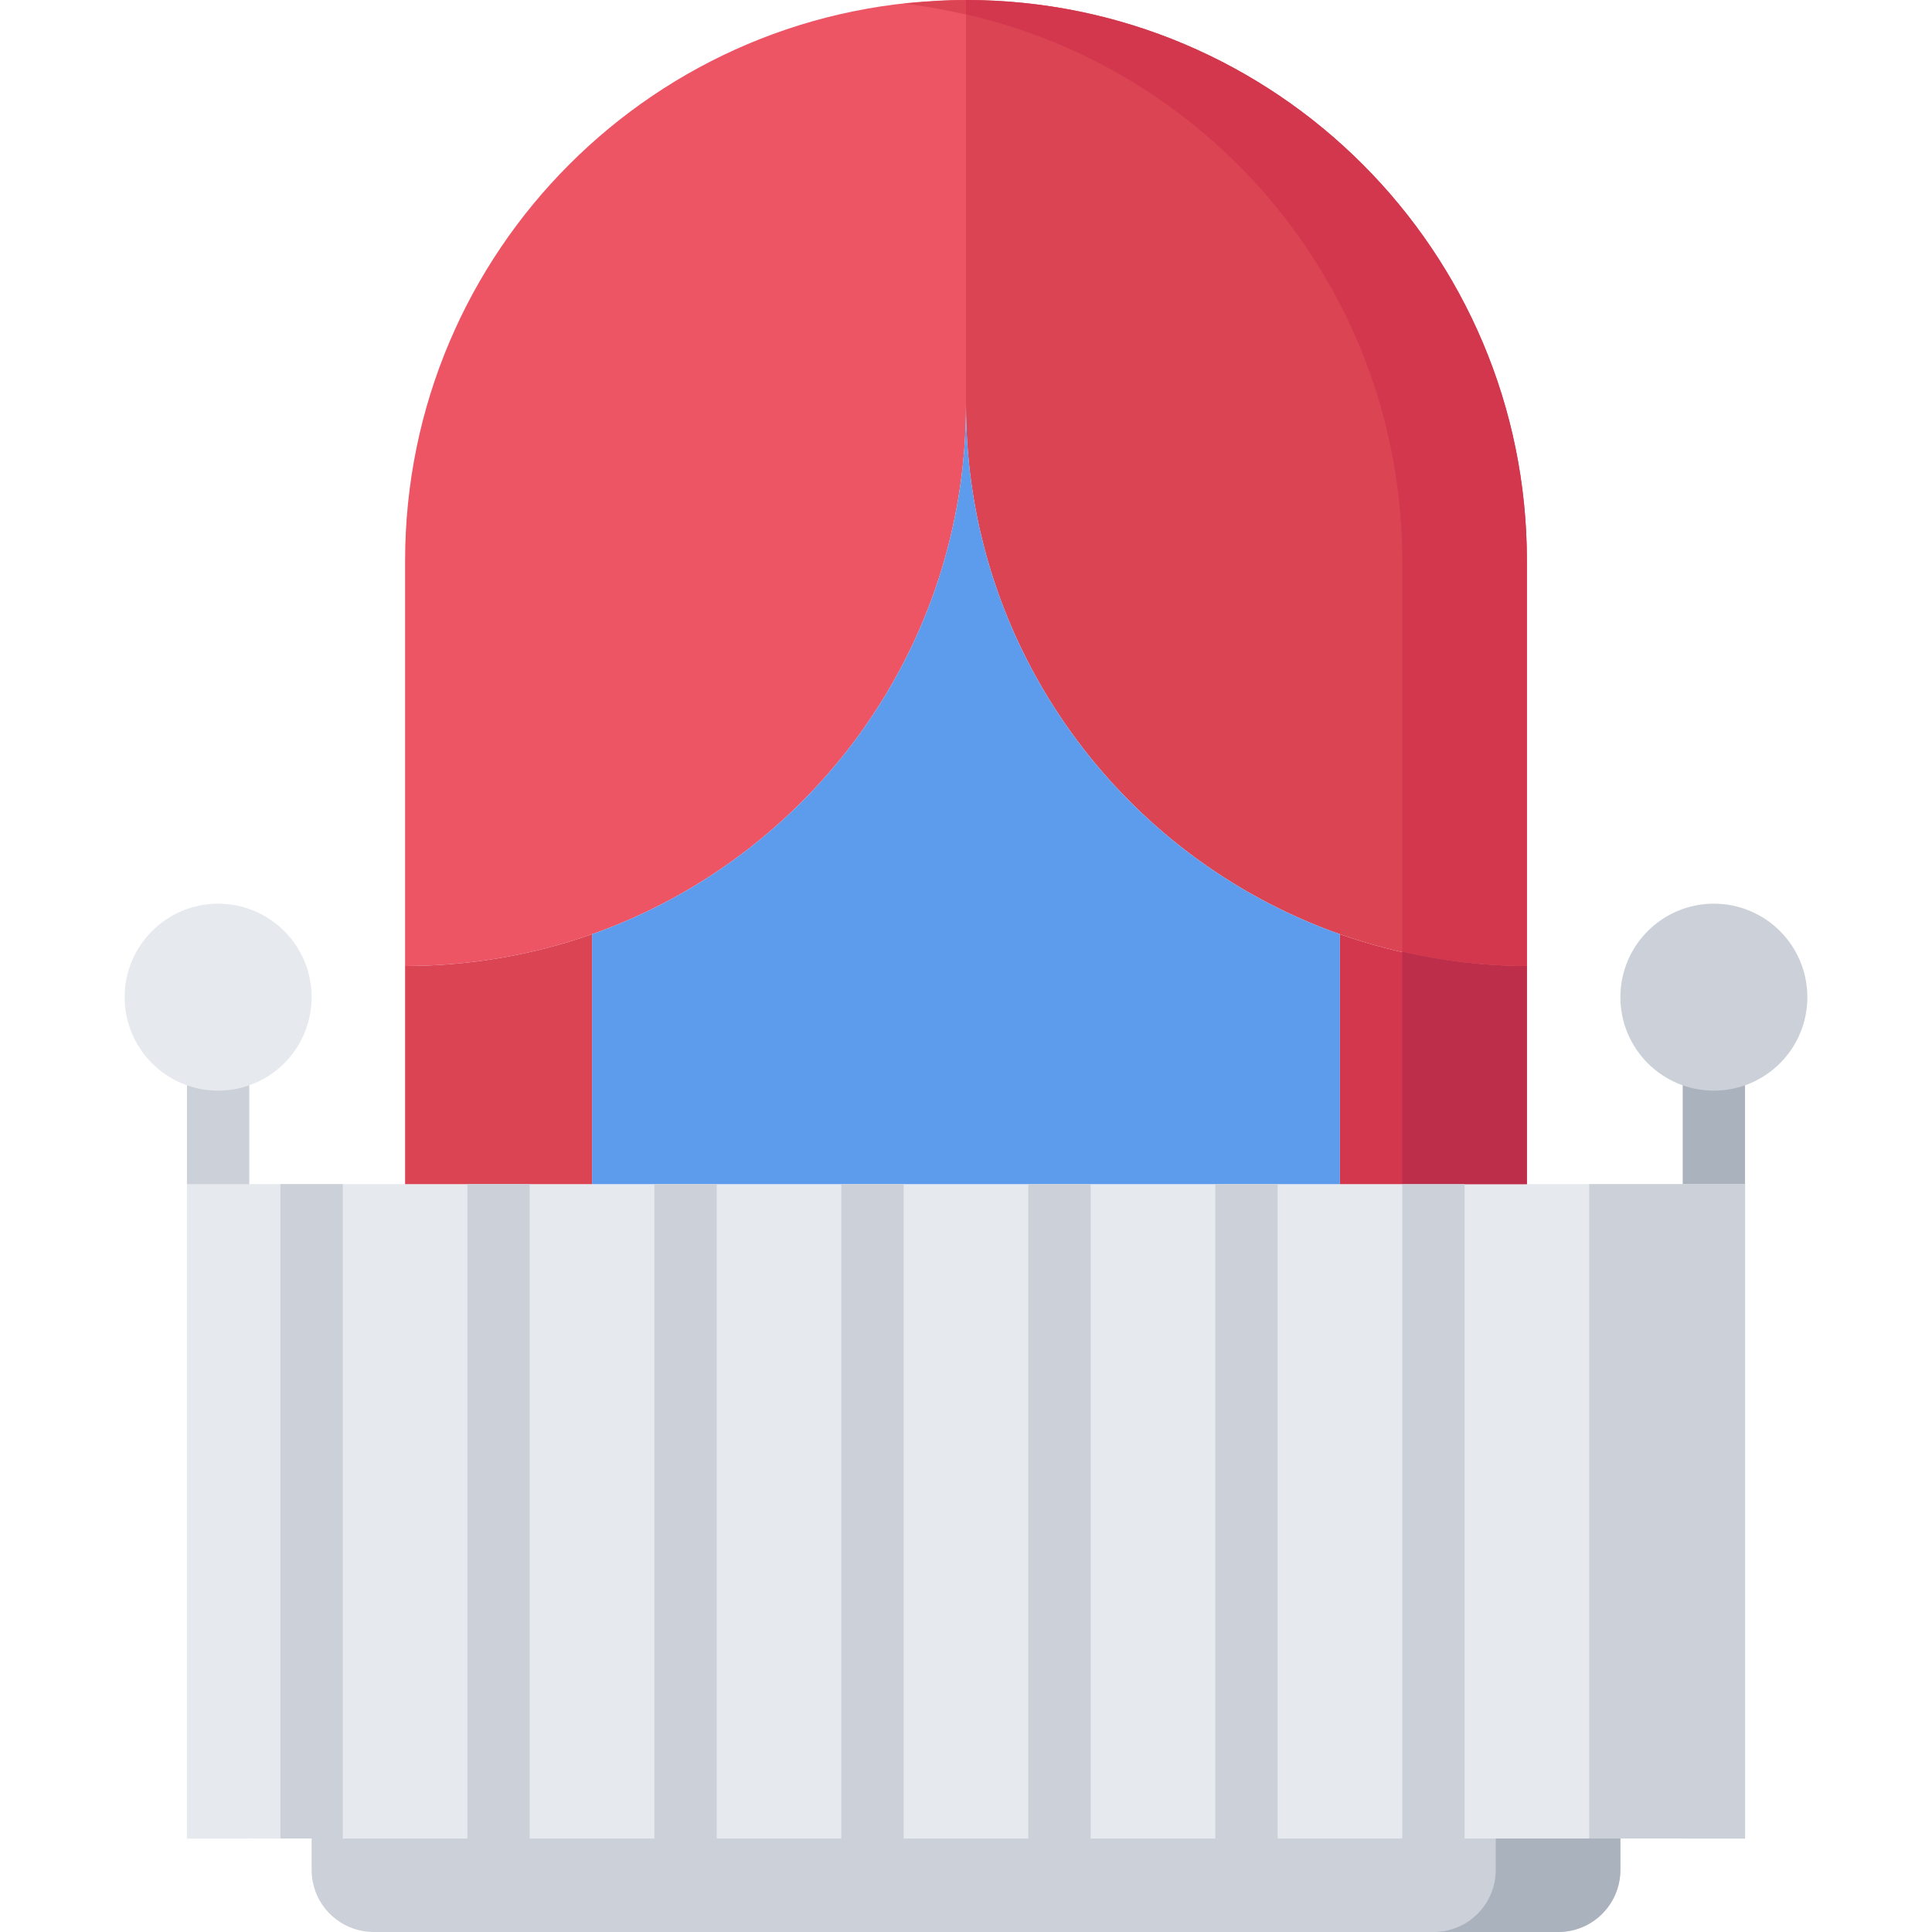 <?xml version="1.0" encoding="iso-8859-1"?>
<!-- Generator: Adobe Illustrator 19.0.0, SVG Export Plug-In . SVG Version: 6.00 Build 0)  -->
<svg version="1.1" id="Capa_1" xmlns="http://www.w3.org/2000/svg" xmlns:xlink="http://www.w3.org/1999/xlink" x="0px" y="0px"
	 viewBox="0 0 496 496" style="enable-background:new 0 0 496 496;" xml:space="preserve">
<path style="fill:#AAB2BD;" d="M448,272c0-4.424-3.576-8-8-8s-8,3.576-8,8v200h16V272z"/>
<g>
	<circle style="fill:#CCD1D9;" cx="440" cy="256" r="24"/>
	<path style="fill:#CCD1D9;" d="M64,272c0-4.424-3.576-8-8-8s-8,3.576-8,8v200h16V272z"/>
	<path style="fill:#CCD1D9;" d="M416,472v8c0,8.88-7.12,16-16,16H96c-8.88,0-16-7.12-16-16v-8h48h48h48h48h48h48H416z"/>
</g>
<path style="fill:#AAB2BD;" d="M384,472v8c0,8.88-7.12,16-16,16h32c8.88,0,16-7.12,16-16v-8H384z"/>
<polygon style="fill:#E6E9ED;" points="416,304 392,304 368,304 344,304 320,304 272,304 224,304 176,304 152,304 128,304 104,304 
	80,304 48,304 48,472 80,472 128,472 176,472 224,472 272,472 320,472 368,472 416,472 448,472 448,304 "/>
<rect x="408" y="304" style="fill:#CCD1D9;" width="40" height="168"/>
<path style="fill:#D3374E;" d="M392,248v56h-24h-24v-64.16C359.04,245.128,375.2,248,392,248z"/>
<path style="fill:#DA4453;" d="M392,144v104c-16.8,0-32.96-2.872-48-8.16c-55.92-19.76-96-73.04-96-135.84v-8V0
	C327.52,0,392,64.488,392,144z"/>
<path style="fill:#BC2E49;" d="M360,248v56h8h24v-56c-11,0-21.68-1.344-32-3.68V248z"/>
<path style="fill:#D3374E;" d="M248,0v3.696C312.104,18.264,360,75.504,360,144v100.32c10.32,2.336,21,3.68,32,3.68V144
	C392,64.488,327.52,0,248,0z"/>
<path style="fill:#ED5565;" d="M248,96v8c0,62.808-40.08,116.088-96,135.84c-15.04,5.28-31.2,8.16-48,8.16V144
	C104,64.488,168.48,0,248,0V96z"/>
<g>
	<path style="fill:#DA4453;" d="M232.016,0.936c0,0-0.008,0-0.016,0c5.448,0.6,10.76,1.608,16,2.8V0
		c-4.176,0-8.296,0.272-12.392,0.624C234.416,0.736,233.2,0.808,232.016,0.936z"/>
	<path style="fill:#DA4453;" d="M152,239.84V304h-24h-24v-56C120.8,248,136.96,245.128,152,239.84z"/>
</g>
<path style="fill:#5D9CEC;" d="M344,239.84V304h-24h-48h-48h-48h-24v-64.16c55.92-19.76,96-73.04,96-135.84
	C248,166.808,288.08,220.088,344,239.84z"/>
<g>
	<rect x="72" y="304" style="fill:#CCD1D9;" width="16" height="168"/>
	<rect x="120" y="304" style="fill:#CCD1D9;" width="16" height="168"/>
	<rect x="168" y="304" style="fill:#CCD1D9;" width="16" height="168"/>
	<rect x="216" y="304" style="fill:#CCD1D9;" width="16" height="168"/>
	<rect x="312" y="304" style="fill:#CCD1D9;" width="16" height="168"/>
	<rect x="264" y="304" style="fill:#CCD1D9;" width="16" height="168"/>
	<rect x="360" y="304" style="fill:#CCD1D9;" width="16" height="168"/>
</g>
<circle style="fill:#E6E9ED;" cx="56" cy="256" r="24"/>
<g>
</g>
<g>
</g>
<g>
</g>
<g>
</g>
<g>
</g>
<g>
</g>
<g>
</g>
<g>
</g>
<g>
</g>
<g>
</g>
<g>
</g>
<g>
</g>
<g>
</g>
<g>
</g>
<g>
</g>
</svg>
